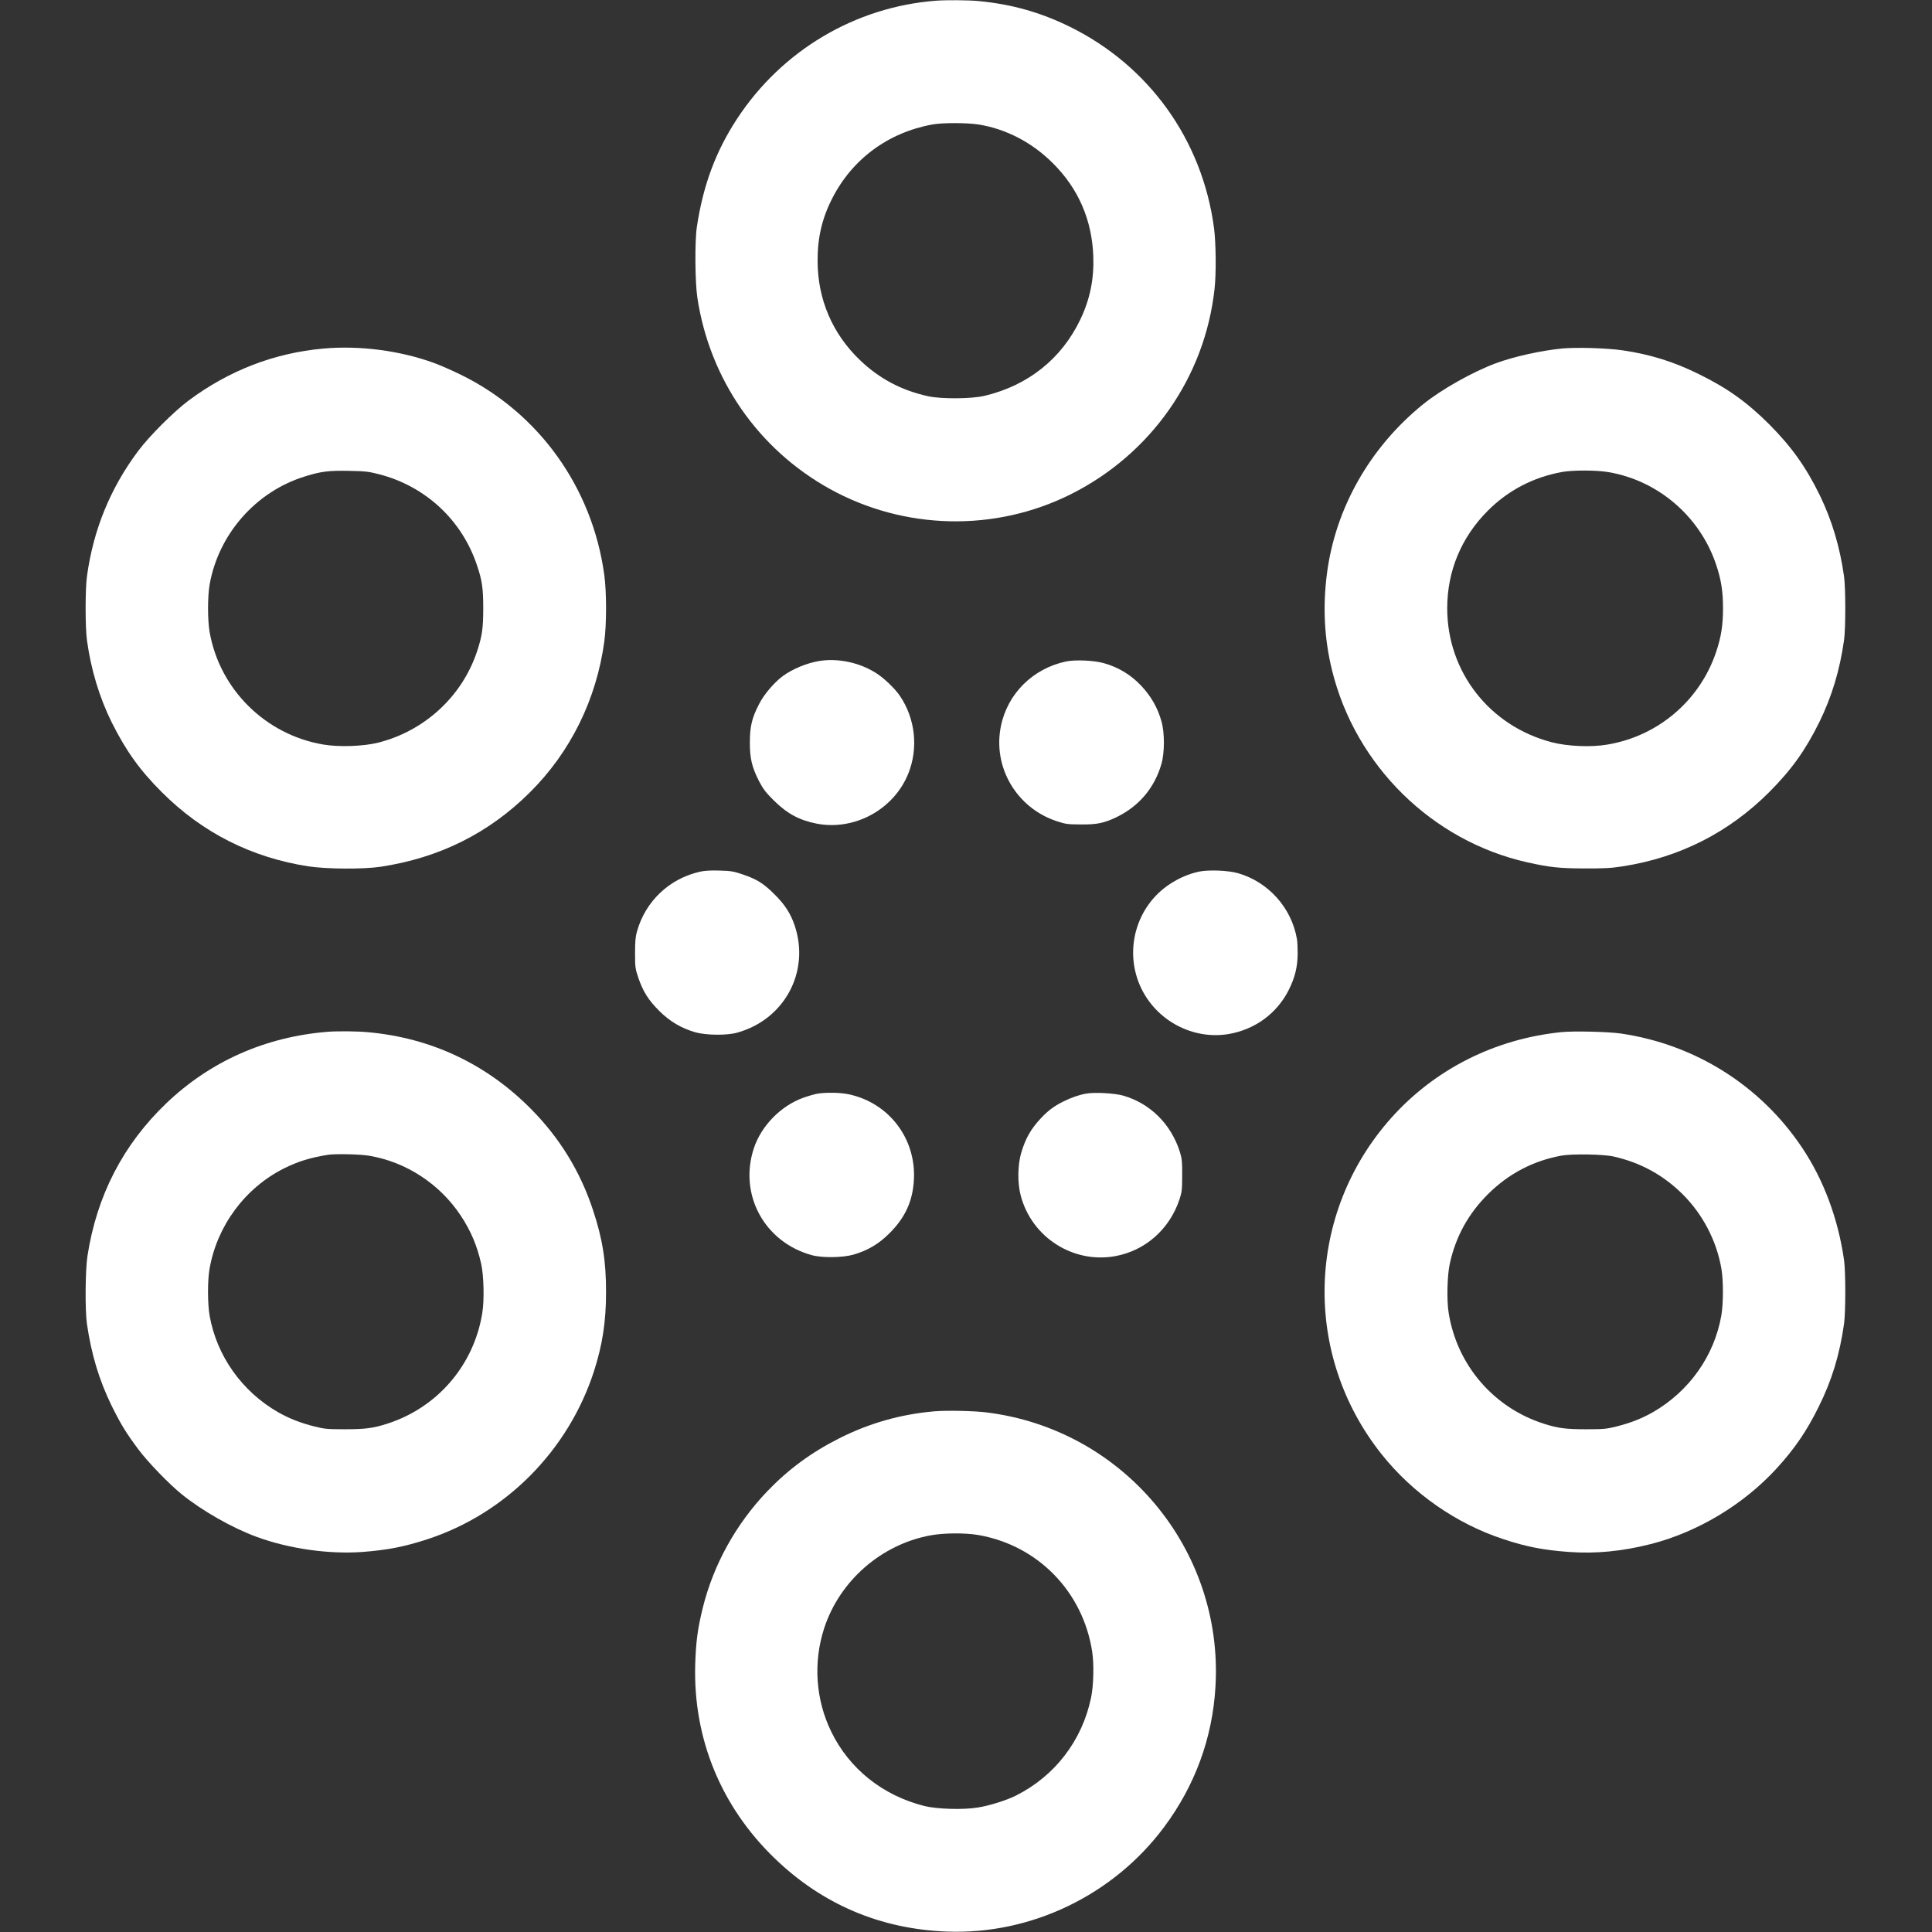 <svg width="64" height="64" viewBox="0 0 64 64" fill="none" xmlns="http://www.w3.org/2000/svg">
<rect x="0" y="0" width="64" height="64" fill="#333333" stroke="none"/>
<path d="M30.998 0.024C28.33 0.231 25.909 1.667 24.425 3.922C23.712 5.005 23.291 6.135 23.084 7.52C23.013 7.989 23.023 9.351 23.101 9.863C23.509 12.559 25.111 14.875 27.481 16.192C29.956 17.564 32.968 17.631 35.487 16.365C38.135 15.031 39.911 12.495 40.233 9.575C40.291 9.069 40.281 8.043 40.216 7.554C39.829 4.638 38.064 2.176 35.433 0.883C34.455 0.404 33.511 0.139 32.407 0.034C32.058 0.003 31.348 -0.003 30.998 0.024ZM32.424 4.125C33.338 4.275 34.197 4.723 34.886 5.415C35.725 6.251 36.173 7.29 36.217 8.488C36.244 9.242 36.108 9.911 35.789 10.58C35.168 11.883 34.057 12.77 32.615 13.112C32.194 13.214 31.199 13.221 30.761 13.129C29.875 12.939 29.128 12.545 28.486 11.928C27.573 11.055 27.084 9.907 27.084 8.641C27.08 7.877 27.233 7.228 27.566 6.577C28.228 5.273 29.416 4.393 30.88 4.125C31.216 4.061 32.034 4.064 32.424 4.125Z" fill="white"/>
<path d="M10.708 11.547C9.085 11.693 7.581 12.274 6.247 13.269C5.745 13.646 4.954 14.437 4.577 14.939C3.653 16.175 3.093 17.547 2.882 19.081C2.821 19.502 2.821 20.799 2.882 21.22C3.015 22.188 3.297 23.115 3.701 23.93C4.173 24.873 4.631 25.515 5.364 26.245C6.702 27.583 8.325 28.404 10.203 28.697C10.814 28.792 12.033 28.798 12.606 28.713C14.555 28.418 16.192 27.603 17.557 26.245C18.898 24.911 19.757 23.172 20.018 21.254C20.096 20.68 20.096 19.621 20.018 19.047C19.624 16.154 17.852 13.679 15.265 12.413C14.983 12.274 14.579 12.097 14.365 12.019C13.241 11.612 11.907 11.439 10.708 11.547ZM12.569 15.713C14.097 16.11 15.299 17.227 15.798 18.718C15.971 19.224 16.008 19.492 16.008 20.151C16.008 20.809 15.971 21.074 15.801 21.584C15.306 23.071 14.063 24.215 12.525 24.602C12.039 24.724 11.235 24.751 10.725 24.666C8.8 24.347 7.276 22.84 6.943 20.932C6.875 20.531 6.875 19.77 6.943 19.37C7.235 17.699 8.471 16.29 10.084 15.788C10.62 15.618 10.882 15.584 11.561 15.598C12.111 15.608 12.213 15.621 12.569 15.713Z" fill="white"/>
<path d="M51.75 11.544C51.04 11.615 50.161 11.809 49.553 12.033C48.776 12.321 47.747 12.902 47.143 13.391C45.377 14.82 44.233 16.84 43.955 19.013C43.815 20.117 43.87 21.163 44.124 22.198C44.898 25.359 47.441 27.861 50.599 28.567C51.326 28.73 51.672 28.768 52.507 28.768C53.145 28.771 53.376 28.758 53.763 28.697C55.638 28.404 57.267 27.579 58.602 26.245C59.338 25.508 59.8 24.867 60.269 23.919C60.679 23.081 60.944 22.212 61.087 21.203C61.141 20.806 61.141 19.495 61.087 19.098C60.948 18.114 60.686 17.238 60.289 16.419C59.831 15.476 59.348 14.8 58.605 14.053C57.865 13.316 57.216 12.854 56.276 12.393C55.444 11.982 54.68 11.744 53.77 11.608C53.251 11.53 52.222 11.5 51.75 11.544ZM53.274 15.639C54.925 15.914 56.316 17.109 56.85 18.708C57.016 19.203 57.077 19.587 57.077 20.151C57.077 20.714 57.016 21.098 56.85 21.594C56.31 23.206 54.925 24.388 53.24 24.666C52.701 24.758 51.923 24.724 51.404 24.588C49.343 24.052 47.941 22.256 47.941 20.151C47.941 18.918 48.406 17.801 49.282 16.922C49.957 16.243 50.786 15.812 51.743 15.635C52.1 15.571 52.884 15.571 53.274 15.639Z" fill="white"/>
<path d="M27.121 21.899C26.714 21.97 26.252 22.161 25.933 22.395C25.644 22.609 25.311 22.999 25.148 23.318C24.907 23.78 24.84 24.069 24.84 24.598C24.84 25.128 24.907 25.413 25.148 25.885C25.281 26.136 25.366 26.252 25.634 26.517C26.072 26.951 26.479 27.172 27.053 27.284C28.306 27.525 29.603 26.819 30.085 25.634C30.428 24.792 30.323 23.811 29.814 23.057C29.651 22.812 29.27 22.449 29.012 22.29C28.455 21.94 27.742 21.794 27.121 21.899Z" fill="white"/>
<path d="M35.31 21.913C34.214 22.147 33.378 22.976 33.158 24.048C32.876 25.407 33.67 26.761 35.005 27.203C35.303 27.301 35.364 27.308 35.803 27.311C36.339 27.315 36.556 27.27 36.964 27.08C37.721 26.721 38.247 26.102 38.474 25.305C38.583 24.928 38.583 24.269 38.474 23.892C38.346 23.437 38.125 23.054 37.792 22.704C37.456 22.351 37.049 22.103 36.563 21.967C36.237 21.875 35.619 21.848 35.31 21.913Z" fill="white"/>
<path d="M23.189 28.876C22.171 29.104 21.376 29.858 21.098 30.866C21.05 31.029 21.037 31.206 21.037 31.576C21.037 32.041 21.044 32.085 21.145 32.39C21.305 32.855 21.485 33.137 21.845 33.494C22.198 33.844 22.571 34.061 23.037 34.197C23.393 34.295 24.072 34.305 24.412 34.21C25.984 33.779 26.839 32.194 26.326 30.662C26.194 30.268 26.001 29.966 25.654 29.623C25.291 29.263 25.077 29.128 24.608 28.968C24.3 28.863 24.215 28.849 23.838 28.839C23.546 28.829 23.339 28.842 23.189 28.876Z" fill="white"/>
<path d="M39.721 28.873C39.388 28.944 39.062 29.083 38.75 29.287C37.619 30.034 37.215 31.521 37.809 32.747C38.332 33.82 39.51 34.441 40.675 34.258C41.561 34.115 42.304 33.575 42.698 32.781C42.902 32.37 42.984 32.02 42.987 31.586C42.987 31.395 42.977 31.182 42.963 31.11C42.787 30.075 42.019 29.216 41.014 28.927C40.688 28.832 40.043 28.808 39.721 28.873Z" fill="white"/>
<path d="M10.848 34.18C8.794 34.346 6.97 35.154 5.514 36.543C4.078 37.914 3.202 39.612 2.896 41.615C2.825 42.08 2.815 43.404 2.879 43.849C3.025 44.864 3.287 45.727 3.697 46.565C4.003 47.183 4.169 47.455 4.58 48.008C4.899 48.436 5.602 49.163 6.023 49.502C6.699 50.049 7.697 50.616 8.502 50.911C9.575 51.305 10.892 51.492 12.012 51.41C12.841 51.346 13.401 51.237 14.158 50.989C16.755 50.141 18.826 48.049 19.675 45.428C19.957 44.549 20.076 43.785 20.076 42.814C20.079 41.785 19.96 41.035 19.641 40.077C19.224 38.811 18.538 37.69 17.587 36.733C16.114 35.246 14.277 34.38 12.189 34.193C11.829 34.159 11.17 34.153 10.848 34.18ZM12.226 38.285C13.448 38.488 14.562 39.215 15.258 40.261C15.594 40.766 15.808 41.269 15.941 41.873C16.026 42.254 16.046 43.068 15.978 43.483C15.706 45.214 14.494 46.63 12.824 47.163C12.359 47.312 12.094 47.346 11.425 47.346C10.841 47.346 10.746 47.336 10.423 47.255C9.948 47.136 9.581 46.99 9.215 46.783C8.013 46.093 7.178 44.915 6.943 43.578C6.875 43.18 6.872 42.413 6.943 42.023C7.194 40.6 8.118 39.354 9.405 38.706C9.87 38.475 10.281 38.346 10.865 38.254C11.099 38.217 11.931 38.233 12.226 38.285Z" fill="white"/>
<path d="M51.726 34.19C49.519 34.414 47.53 35.419 46.087 37.032C43.265 40.196 43.133 44.868 45.771 48.178C46.796 49.468 48.249 50.48 49.808 50.989C50.569 51.241 51.136 51.349 51.967 51.41C52.853 51.475 53.736 51.39 54.684 51.149C56.242 50.752 57.766 49.835 58.863 48.633C59.454 47.985 59.851 47.404 60.248 46.599C60.683 45.723 60.941 44.878 61.087 43.849C61.141 43.452 61.141 42.141 61.087 41.744C60.89 40.369 60.411 39.086 59.698 38.02C58.32 35.959 56.154 34.597 53.695 34.237C53.274 34.176 52.137 34.149 51.726 34.19ZM53.458 38.312C54.34 38.512 55.087 38.919 55.726 39.547C56.401 40.216 56.86 41.089 57.023 42.023C57.091 42.416 57.091 43.163 57.023 43.567C56.792 44.912 55.957 46.09 54.751 46.783C54.385 46.99 54.018 47.136 53.543 47.255C53.22 47.336 53.125 47.346 52.541 47.346C51.872 47.346 51.607 47.312 51.142 47.163C49.472 46.63 48.26 45.214 47.988 43.483C47.92 43.065 47.941 42.254 48.026 41.863C48.222 40.963 48.64 40.206 49.295 39.554C49.981 38.875 50.786 38.454 51.726 38.281C52.086 38.217 53.122 38.234 53.458 38.312Z" fill="white"/>
<path d="M27.073 36.23C26.979 36.247 26.768 36.308 26.605 36.366C25.865 36.634 25.223 37.29 24.975 38.03C24.463 39.561 25.318 41.147 26.89 41.578C27.23 41.673 27.909 41.663 28.262 41.564C28.737 41.428 29.107 41.211 29.457 40.861C29.987 40.339 30.241 39.778 30.275 39.065C30.343 37.7 29.433 36.522 28.102 36.247C27.827 36.19 27.359 36.183 27.073 36.23Z" fill="white"/>
<path d="M35.983 36.227C35.745 36.268 35.494 36.356 35.225 36.488C34.92 36.641 34.726 36.784 34.492 37.032C34.156 37.385 33.973 37.704 33.83 38.186C33.711 38.587 33.701 39.191 33.813 39.605C34.176 40.987 35.545 41.863 36.94 41.612C37.935 41.432 38.736 40.726 39.069 39.741C39.15 39.493 39.161 39.422 39.161 38.943C39.164 38.481 39.154 38.386 39.086 38.162C38.797 37.242 38.105 36.553 37.212 36.295C36.926 36.213 36.258 36.176 35.983 36.227Z" fill="white"/>
<path d="M30.951 46.752C29.841 46.847 28.788 47.146 27.79 47.652C26.87 48.117 26.119 48.671 25.42 49.397C24.378 50.487 23.631 51.835 23.278 53.271C23.108 53.967 23.054 54.381 23.03 55.139C22.959 57.587 23.882 59.841 25.658 61.556C27.236 63.083 29.168 63.905 31.372 63.986C34.159 64.092 36.886 62.778 38.563 60.523C39.588 59.148 40.166 57.569 40.264 55.872C40.532 51.319 37.202 47.336 32.662 46.786C32.234 46.735 31.372 46.718 30.951 46.752ZM32.394 50.847C34.37 51.183 35.874 52.718 36.18 54.714C36.244 55.128 36.227 55.841 36.142 56.242C35.847 57.658 34.944 58.833 33.66 59.478C33.345 59.637 32.764 59.821 32.38 59.878C31.908 59.956 31.032 59.929 30.625 59.827C29.243 59.481 28.133 58.595 27.535 57.362C27.019 56.303 26.934 55.067 27.301 53.94C27.814 52.361 29.206 51.149 30.846 50.857C31.284 50.779 31.973 50.776 32.394 50.847Z" fill="white"/>
</svg>
